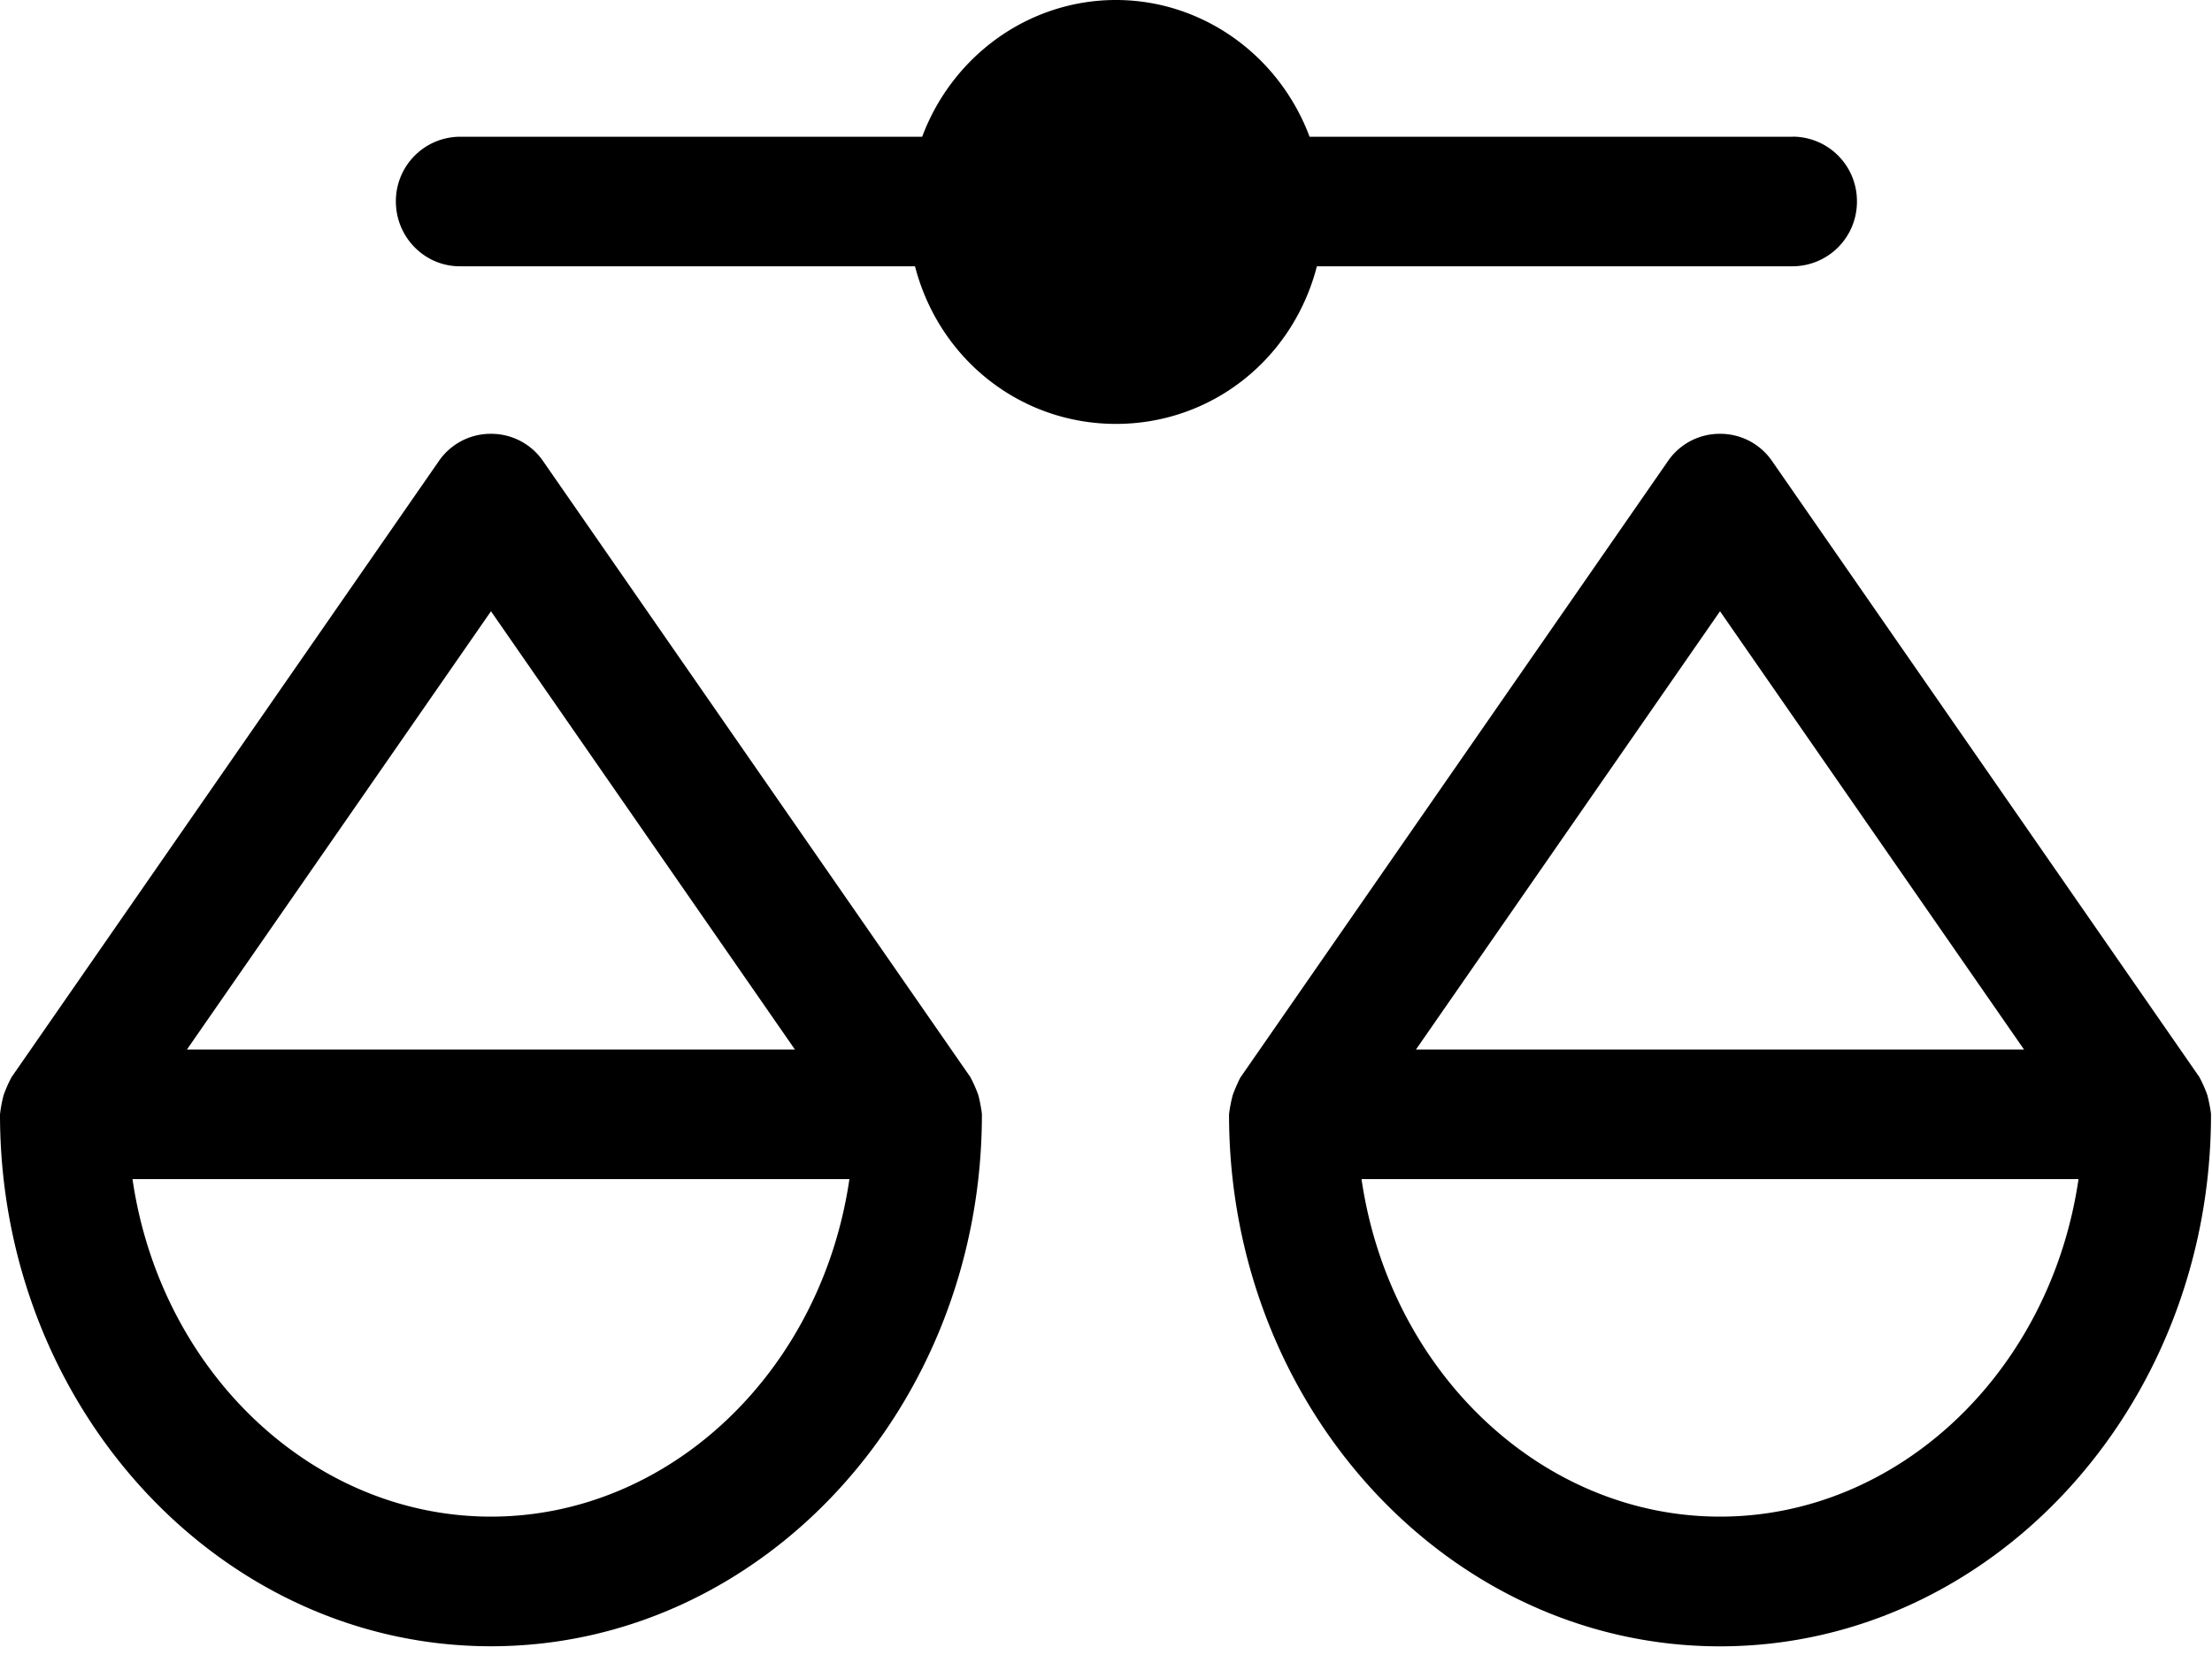 <svg viewBox="0 0 29 22" xmlns="http://www.w3.org/2000/svg"><path fill-rule="evenodd" clip-rule="evenodd" d="M11.136 15.463c-.37 2.534-2.366 4.426-4.7 4.426-2.332 0-4.329-1.892-4.699-4.426h9.4zm-8.685-1.7l3.986-5.747 3.985 5.748h-7.97zm10.374.595a1.792 1.792 0 0 0-.104-.234L7.122 6.05a.824.824 0 0 0-.685-.361.824.824 0 0 0-.686.361L.152 14.125a1.8 1.8 0 0 0-.104.234 1.742 1.742 0 0 0-.048.255c0 3.846 2.888 6.975 6.437 6.975 3.549 0 6.436-3.13 6.436-6.975 0-.034-.031-.2-.048-.256zM27.25 15.463c-.37 2.534-2.367 4.426-4.7 4.426s-4.33-1.892-4.7-4.426h9.4zm-8.686-1.7l3.986-5.747 3.986 5.748h-7.972zm10.374.595a1.718 1.718 0 0 0-.104-.234L23.235 6.05a.823.823 0 0 0-.685-.361.822.822 0 0 0-.685.361l-5.6 8.076c-.018.027-.086.181-.103.234a1.74 1.74 0 0 0-.049.255c0 3.846 2.888 6.975 6.437 6.975 3.549 0 6.437-3.13 6.437-6.975 0-.034-.032-.2-.049-.256zM23.506 1.793h-6.337C16.766.717 15.757 0 14.63 0c-1.128 0-2.137.717-2.54 1.793H6.028a.845.845 0 0 0-.838.849c0 .468.376.85.838.85h5.968c.316 1.222 1.386 2.067 2.635 2.067 1.25 0 2.318-.845 2.634-2.067h6.242a.846.846 0 0 0 .838-.85.845.845 0 0 0-.838-.85z"></path></svg>